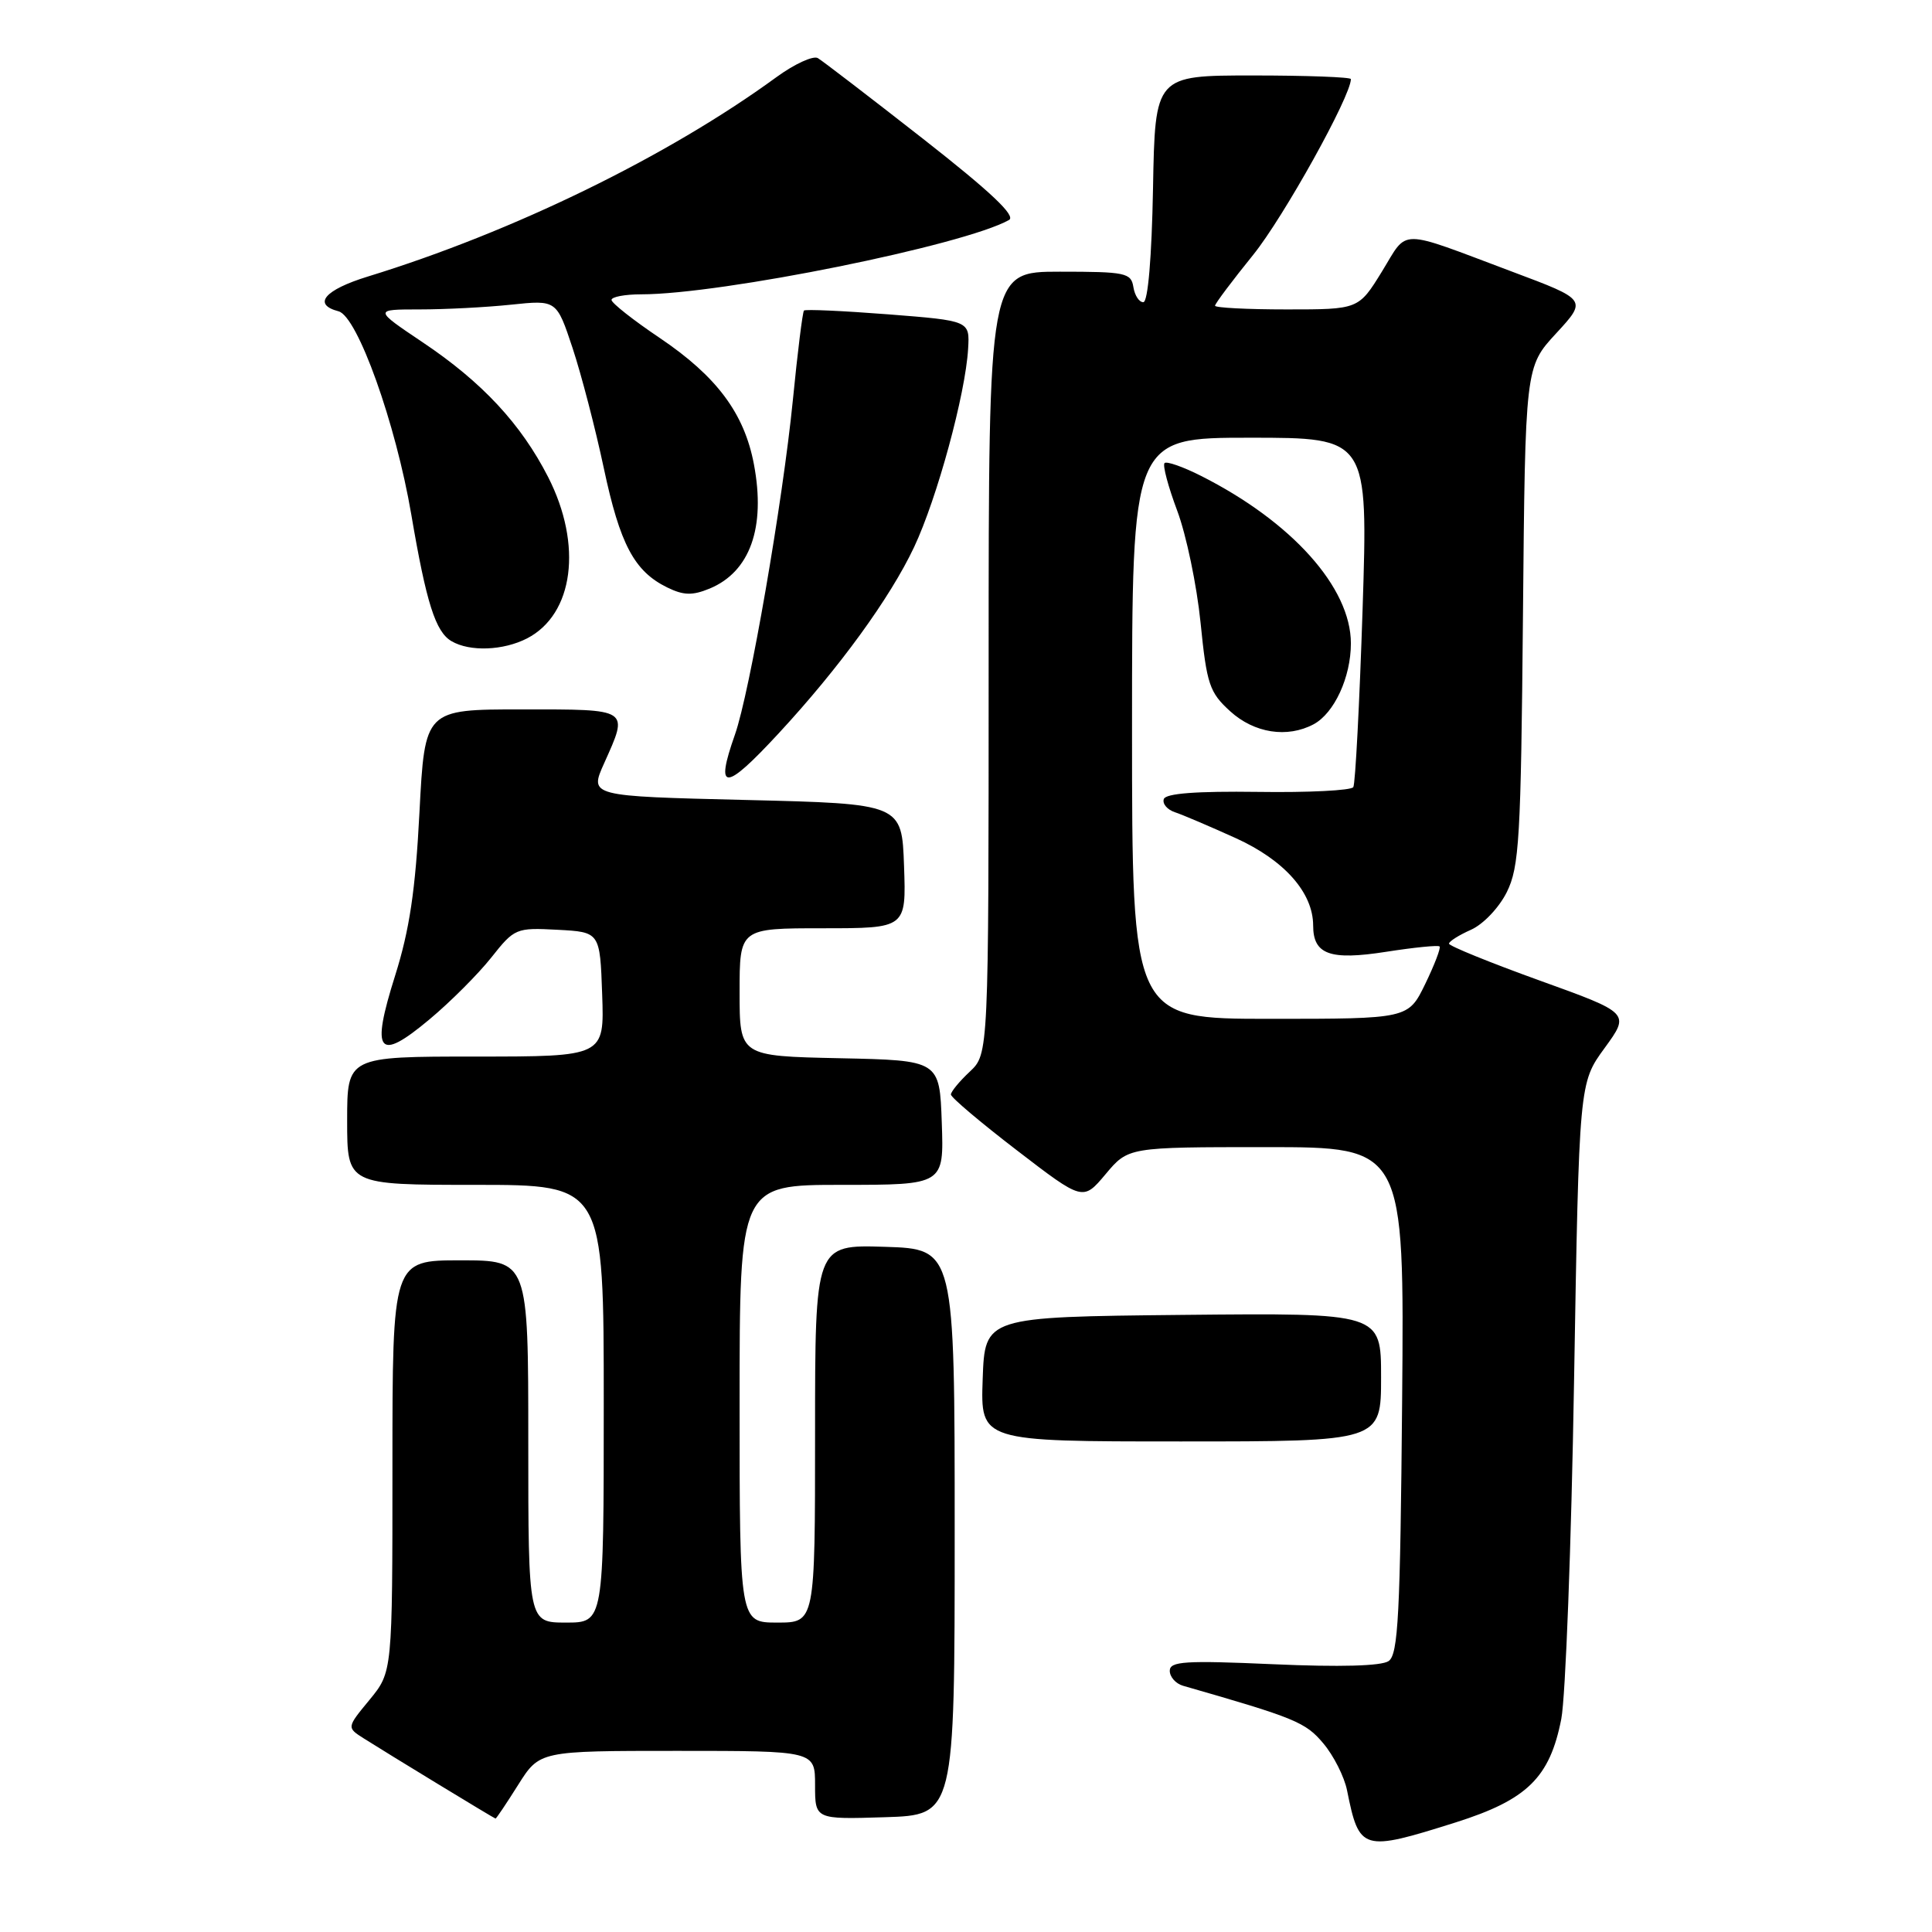 <?xml version="1.0" encoding="UTF-8" standalone="no"?>
<!DOCTYPE svg PUBLIC "-//W3C//DTD SVG 1.1//EN" "http://www.w3.org/Graphics/SVG/1.1/DTD/svg11.dtd" >
<svg xmlns="http://www.w3.org/2000/svg" xmlns:xlink="http://www.w3.org/1999/xlink" version="1.1" viewBox="0 0 256 256">
 <g >
 <path fill="currentColor"
d=" M 192.88 241.48 C 202.36 238.48 205.36 235.55 206.88 227.76 C 207.44 224.87 208.21 204.72 208.57 183.00 C 209.24 143.50 209.24 143.50 212.62 138.87 C 215.99 134.24 215.99 134.24 204.00 129.92 C 197.40 127.54 192.00 125.34 192.00 125.04 C 192.00 124.74 193.31 123.91 194.91 123.20 C 196.53 122.48 198.62 120.29 199.66 118.21 C 201.31 114.87 201.53 111.19 201.80 81.56 C 202.10 48.61 202.10 48.61 206.20 44.17 C 210.30 39.72 210.30 39.72 200.40 36.01 C 185.03 30.24 186.64 30.24 183.12 35.97 C 180.02 41.00 180.02 41.00 170.51 41.00 C 165.28 41.00 161.00 40.78 161.00 40.51 C 161.00 40.23 163.28 37.20 166.06 33.76 C 170.08 28.78 179.00 12.74 179.00 10.48 C 179.00 10.22 173.16 10.00 166.03 10.00 C 153.05 10.00 153.05 10.00 152.78 25.00 C 152.61 34.12 152.11 40.02 151.50 40.04 C 150.95 40.06 150.36 39.16 150.18 38.04 C 149.88 36.15 149.15 36.00 140.43 36.00 C 131.00 36.00 131.00 36.00 131.00 87.83 C 131.00 139.65 131.00 139.65 128.50 142.00 C 127.12 143.29 126.00 144.66 126.00 145.03 C 126.00 145.41 129.94 148.74 134.75 152.43 C 143.50 159.15 143.50 159.15 146.50 155.58 C 149.50 152.00 149.50 152.00 167.79 152.00 C 186.08 152.00 186.08 152.00 185.79 185.54 C 185.54 214.00 185.27 219.23 184.00 220.10 C 183.04 220.76 177.52 220.91 168.75 220.52 C 157.02 220.00 155.00 220.13 155.00 221.39 C 155.00 222.20 155.79 223.09 156.75 223.37 C 171.63 227.64 172.99 228.20 175.34 231.00 C 176.71 232.62 178.13 235.43 178.49 237.23 C 180.11 245.28 180.49 245.39 192.88 241.48 Z  M 68.66 236.50 C 71.50 232.00 71.50 232.00 89.75 232.00 C 108.00 232.00 108.00 232.00 108.00 236.54 C 108.00 241.08 108.00 241.08 117.25 240.79 C 126.50 240.50 126.50 240.50 126.50 203.00 C 126.50 165.50 126.50 165.50 117.25 165.21 C 108.00 164.92 108.00 164.92 108.00 189.96 C 108.00 215.00 108.00 215.00 103.00 215.00 C 98.00 215.00 98.00 215.00 98.00 186.00 C 98.00 157.00 98.00 157.00 111.54 157.00 C 125.08 157.00 125.08 157.00 124.79 148.75 C 124.50 140.50 124.50 140.50 111.25 140.22 C 98.00 139.94 98.00 139.94 98.00 131.47 C 98.00 123.00 98.00 123.00 109.04 123.00 C 120.08 123.00 120.08 123.00 119.79 114.75 C 119.50 106.50 119.50 106.50 98.80 106.00 C 78.09 105.50 78.09 105.50 80.05 101.14 C 83.32 93.84 83.56 94.00 69.15 94.00 C 56.29 94.00 56.29 94.00 55.58 107.65 C 55.05 117.97 54.26 123.23 52.36 129.26 C 49.11 139.55 50.08 140.79 56.91 135.07 C 59.68 132.76 63.36 129.07 65.09 126.89 C 68.17 123.00 68.37 122.91 73.87 123.20 C 79.50 123.50 79.50 123.50 79.79 131.75 C 80.08 140.00 80.08 140.00 63.04 140.00 C 46.00 140.00 46.00 140.00 46.00 148.50 C 46.00 157.00 46.00 157.00 63.00 157.00 C 80.00 157.00 80.00 157.00 80.00 186.00 C 80.00 215.00 80.00 215.00 75.00 215.00 C 70.00 215.00 70.00 215.00 70.00 191.00 C 70.00 167.00 70.00 167.00 61.00 167.00 C 52.00 167.00 52.00 167.00 52.00 194.27 C 52.00 221.54 52.00 221.54 48.97 225.23 C 45.93 228.91 45.93 228.91 48.22 230.36 C 51.37 232.36 65.46 240.94 65.66 240.97 C 65.75 240.99 67.10 238.98 68.66 236.50 Z  M 183.00 182.48 C 183.00 173.97 183.00 173.97 156.75 174.23 C 130.50 174.50 130.50 174.50 130.21 182.75 C 129.92 191.00 129.92 191.00 156.46 191.00 C 183.00 191.00 183.00 191.00 183.00 182.48 Z  M 103.17 97.18 C 111.20 88.51 117.94 79.24 121.12 72.50 C 124.17 66.03 127.93 52.22 128.28 46.22 C 128.50 42.50 128.50 42.50 117.68 41.65 C 111.73 41.19 106.71 40.96 106.53 41.15 C 106.35 41.34 105.68 46.67 105.06 53.00 C 103.71 66.55 99.34 91.80 97.38 97.35 C 94.70 104.95 96.02 104.91 103.17 97.18 Z  M 69.84 84.59 C 76.02 81.39 77.22 72.21 72.63 63.21 C 69.03 56.17 63.88 50.63 56.01 45.36 C 49.52 41.00 49.52 41.00 55.61 41.00 C 58.96 41.00 64.42 40.72 67.73 40.37 C 73.75 39.74 73.75 39.74 75.87 46.12 C 77.03 49.63 78.89 56.77 80.00 62.00 C 82.15 72.13 84.04 75.70 88.41 77.84 C 90.58 78.90 91.74 78.93 94.03 77.99 C 99.38 75.77 101.48 69.91 99.90 61.53 C 98.63 54.78 94.98 49.88 87.42 44.78 C 83.92 42.43 81.05 40.16 81.03 39.75 C 81.01 39.34 82.78 39.00 84.97 39.00 C 95.59 39.00 127.70 32.51 133.70 29.15 C 134.66 28.61 131.27 25.41 122.28 18.37 C 115.25 12.87 108.99 8.07 108.37 7.70 C 107.76 7.34 105.28 8.47 102.87 10.23 C 88.50 20.72 67.96 30.74 48.75 36.64 C 42.99 38.41 41.37 40.34 44.86 41.25 C 47.37 41.91 52.44 56.09 54.50 68.19 C 56.49 79.89 57.71 83.73 59.83 84.96 C 62.25 86.38 66.69 86.21 69.84 84.59 Z  M 150.00 96.50 C 150.00 58.00 150.00 58.00 165.64 58.00 C 181.28 58.00 181.28 58.00 180.55 80.75 C 180.14 93.26 179.59 103.85 179.32 104.30 C 179.04 104.74 173.37 105.03 166.70 104.93 C 158.53 104.82 154.46 105.13 154.21 105.88 C 154.00 106.50 154.66 107.28 155.67 107.62 C 156.68 107.95 160.30 109.50 163.73 111.05 C 170.17 113.97 173.99 118.27 174.00 122.63 C 174.00 126.48 176.22 127.28 183.66 126.12 C 187.37 125.54 190.56 125.22 190.75 125.41 C 190.94 125.60 190.08 127.84 188.85 130.38 C 186.60 135.00 186.60 135.00 168.30 135.00 C 150.00 135.00 150.00 135.00 150.00 96.50 Z  M 174.06 95.97 C 176.80 94.50 179.00 89.73 179.00 85.25 C 179.00 77.86 171.19 69.14 159.15 63.06 C 156.76 61.85 154.58 61.09 154.31 61.36 C 154.03 61.64 154.79 64.48 155.99 67.68 C 157.19 70.88 158.58 77.55 159.08 82.50 C 159.90 90.69 160.26 91.75 163.01 94.25 C 166.20 97.15 170.57 97.83 174.06 95.97 Z "/>
</g>
</svg>